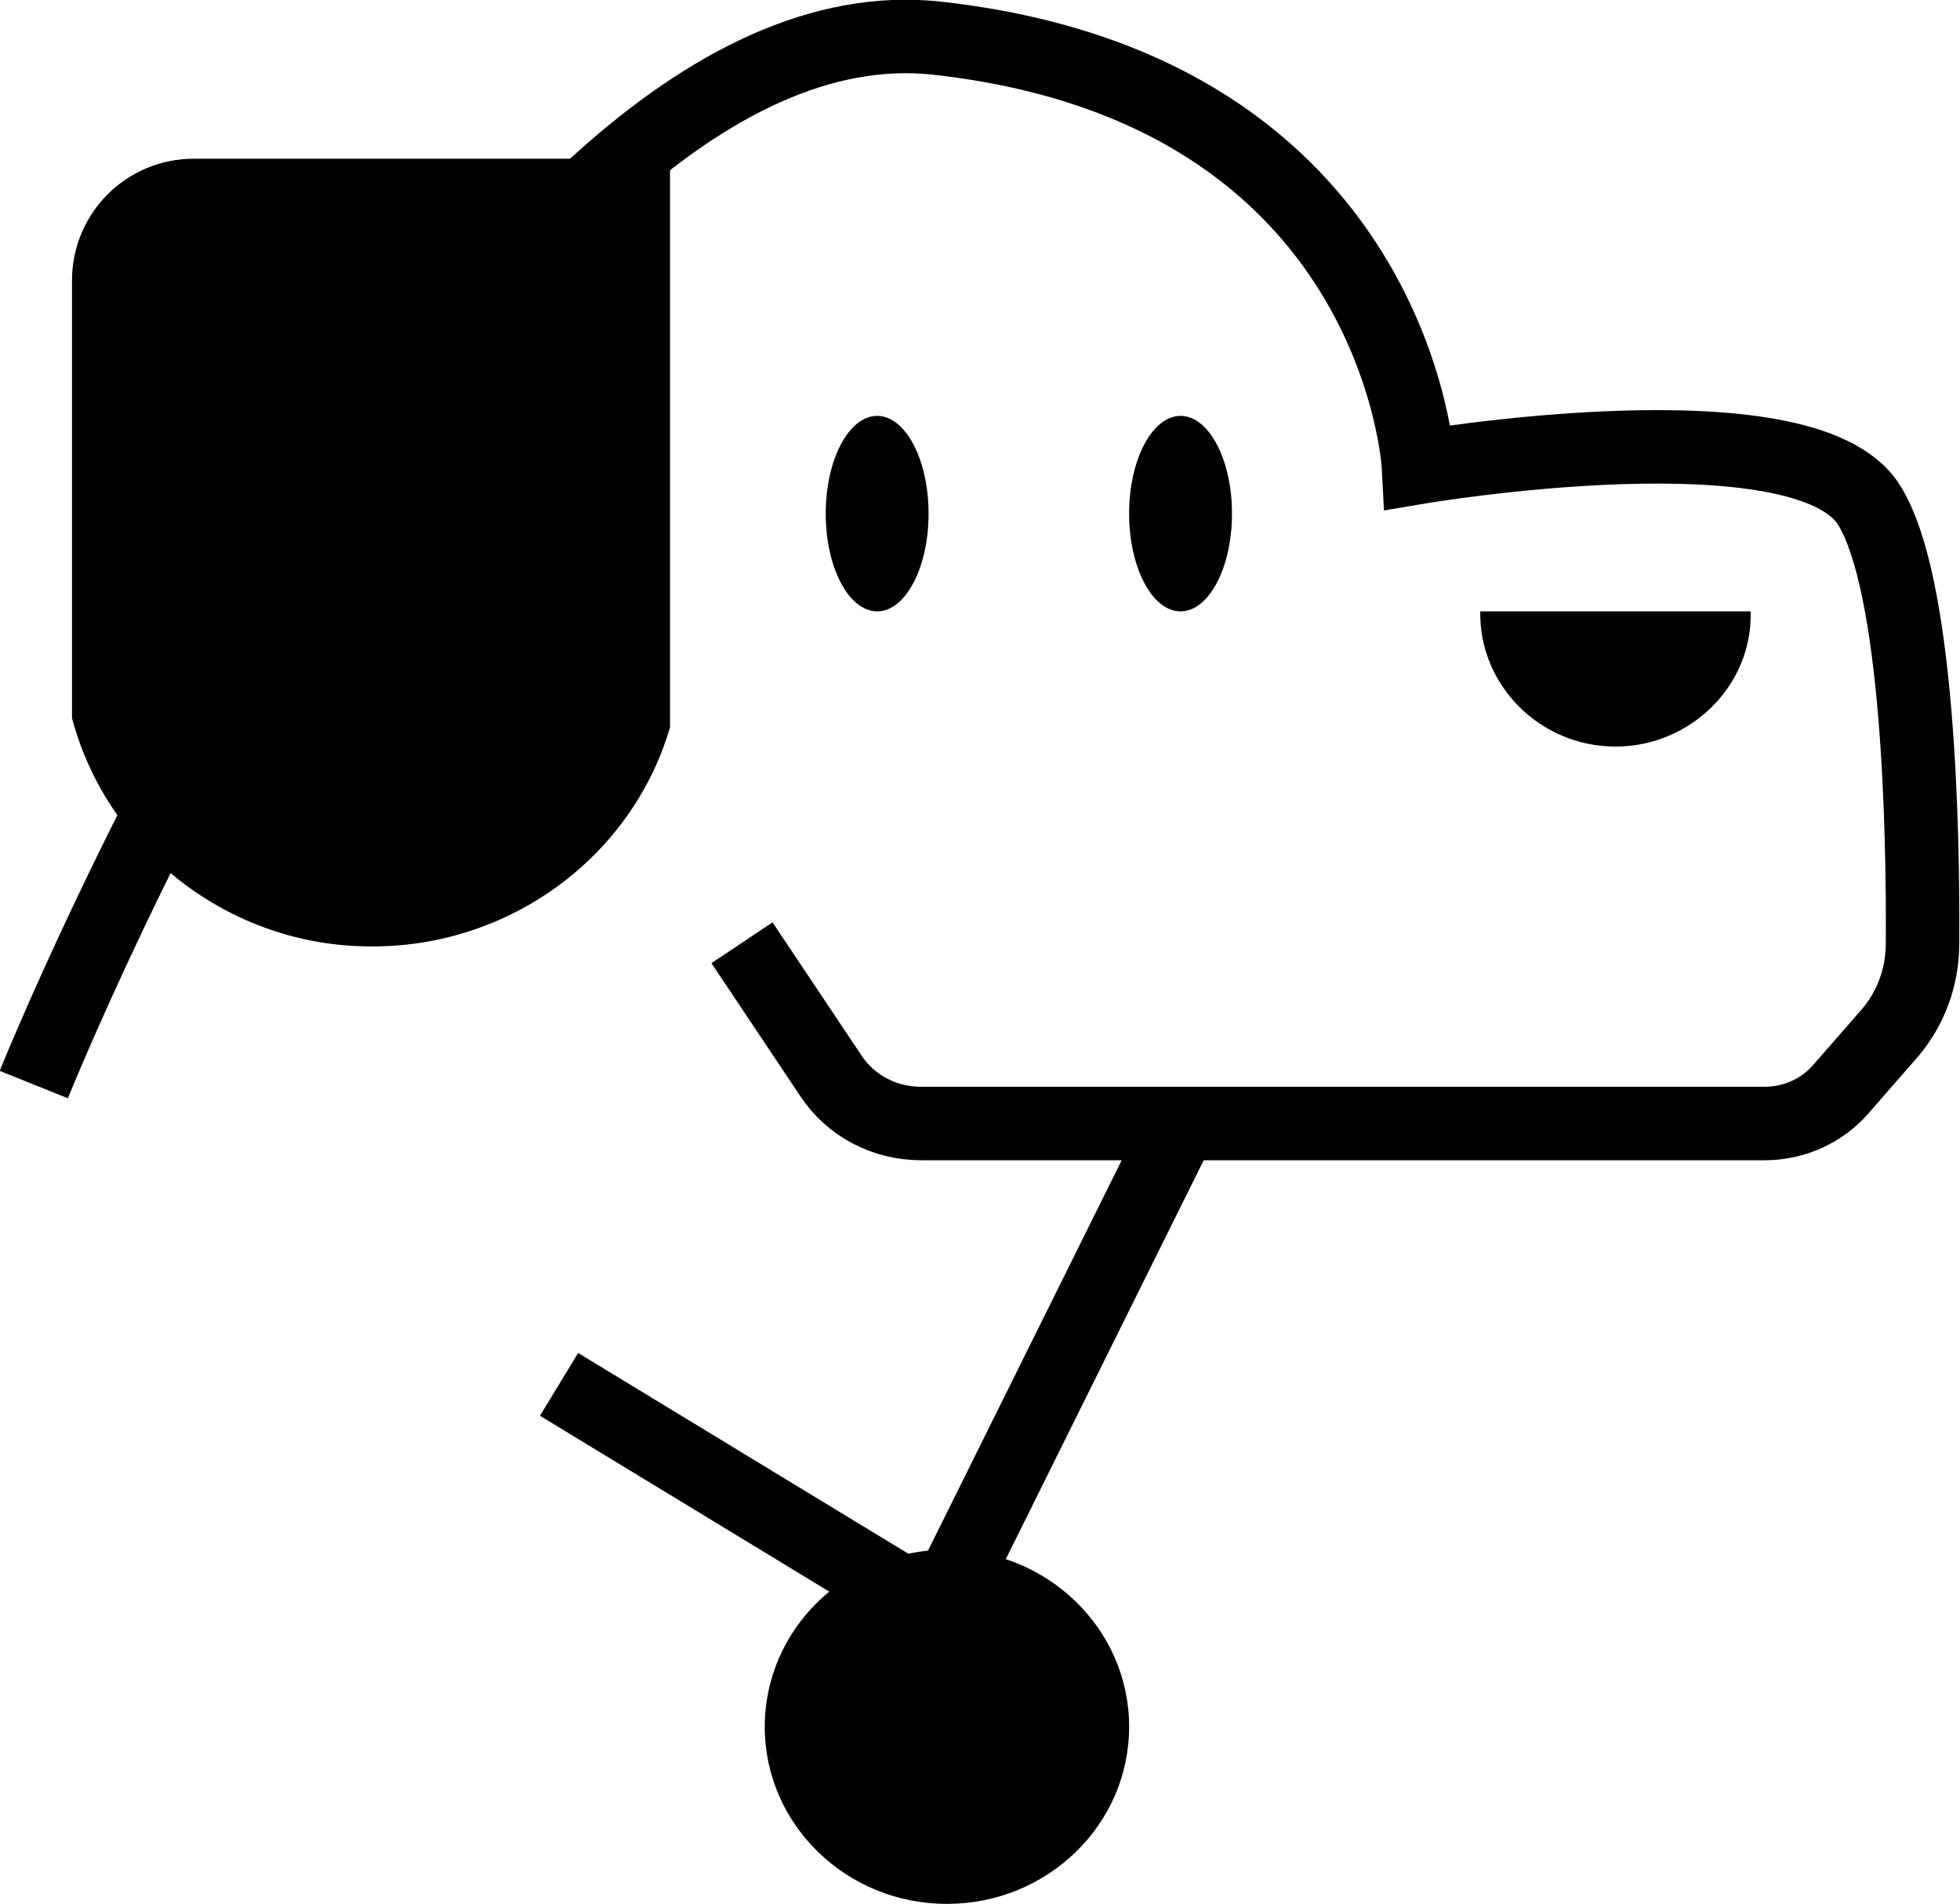<?xml version="1.0" encoding="UTF-8"?>
<svg id="Layer_1" data-name="Layer 1" xmlns="http://www.w3.org/2000/svg" viewBox="0 0 26.68 25.91">
  <defs>
    <style>
      .cls-1 {
        fill: none;
        stroke: #000;
        stroke-miterlimit: 10;
      }
    </style>
  </defs>
  <path d="M2.65,2.16h6.47v7.74c-.52,1.77-2.19,2.99-4.07,2.98-1.91,0-3.59-1.29-4.07-3.11V3.82c0-.92,.74-1.66,1.66-1.66Z"/>
  <path class="cls-1" d="M.46,14.76S6.47-.18,12.76,.52s6.55,5.84,6.55,5.84c0,0,5.25-.89,6.13,.51,.68,1.08,.74,4.47,.73,5.97,0,.47-.17,.92-.49,1.27l-.62,.71c-.26,.3-.64,.47-1.04,.47H12.54c-.5,0-.96-.24-1.23-.65l-1.21-1.81"/>
  <polyline class="cls-1" points="16.07 15.3 12.76 21.97 7.61 18.84"/>
  <ellipse cx="11.94" cy="6.99" rx=".7" ry="1.33"/>
  <ellipse cx="16.07" cy="6.99" rx=".7" ry="1.33"/>
  <path d="M20.16,8.32h3.67c.03,1-.81,1.84-1.84,1.84s-1.86-.84-1.84-1.84Z"/>
  <ellipse cx="12.89" cy="23.5" rx="2.48" ry="2.41"/>
</svg>